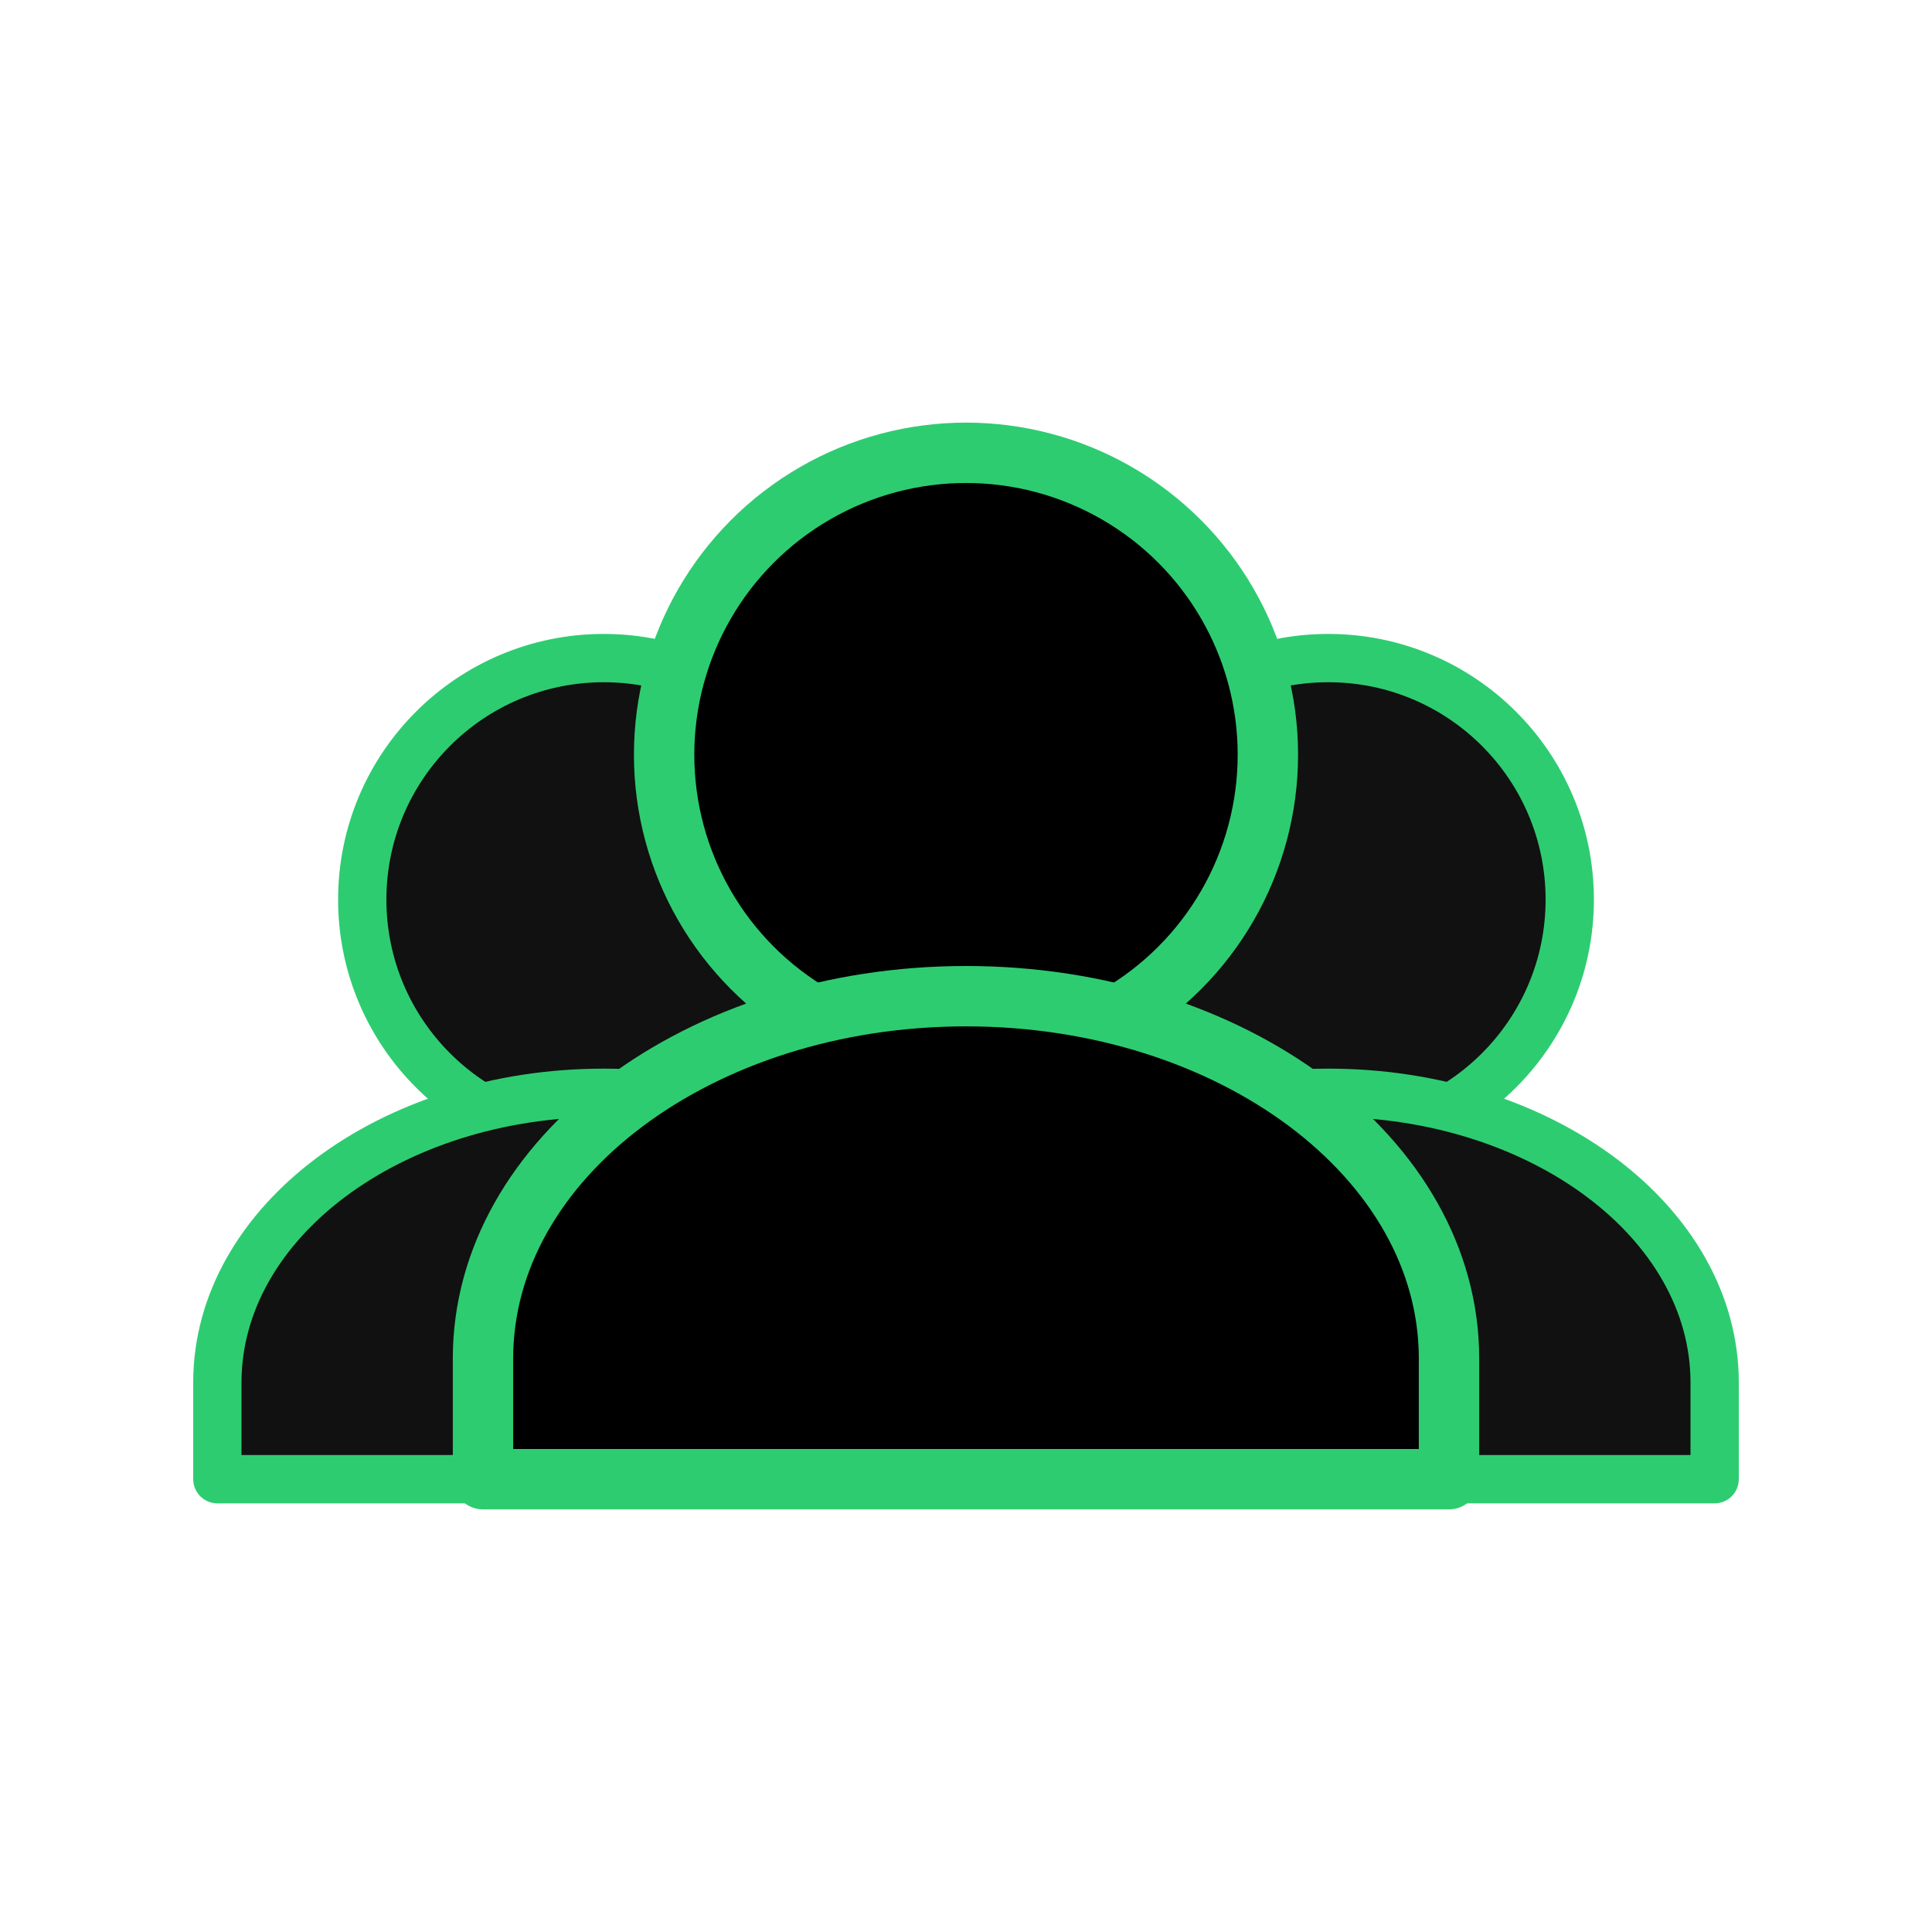 <svg xmlns="http://www.w3.org/2000/svg" viewBox="0 0 64 64" width="64" height="64">
  <defs>
    <!-- Glow filter for hover effect -->
    <filter id="glow">
      <feGaussianBlur stdDeviation="2.5" result="coloredBlur"/>
      <feMerge>
        <feMergeNode in="coloredBlur"/>
        <feMergeNode in="SourceGraphic"/>
      </feMerge>
    </filter>
  </defs>
  <g transform="translate(0,5)">
    <!-- Left silhouette (scaled 80% around its bottom center at (22,44)) -->
    <g transform="translate(-10,0) translate(22,44) scale(0.8) translate(-22,-44)">
      <g stroke="#2ecc71" stroke-width="2" stroke-linejoin="round" filter="url(#glow)">
        <circle cx="32" cy="20" r="10" fill="#111111" />
        <path d="M16 40c0-6.627 7.163-12 16-12s16 5.373 16 12v4H16v-4z" fill="#111111" />
      </g>
    </g>
    
    <!-- Right silhouette (scaled 80% around its bottom center at (42,44)) -->
    <g transform="translate(10,0) translate(42,44) scale(0.8) translate(-42,-44)">
      <g stroke="#2ecc71" stroke-width="2" stroke-linejoin="round" filter="url(#glow)">
        <circle cx="32" cy="20" r="10" fill="#111111" />
        <path d="M16 40c0-6.627 7.163-12 16-12s16 5.373 16 12v4H16v-4z" fill="#111111" />
      </g>
    </g>
    
    <!-- Center silhouette (full size) -->
    <g>
      <g stroke="#2ecc71" stroke-width="2" stroke-linejoin="round" filter="url(#glow)">
        <circle cx="32" cy="20" r="10" fill="black" />
        <path d="M16 40c0-6.627 7.163-12 16-12s16 5.373 16 12v4H16v-4z" fill="black" />
      </g>
    </g>
  </g>
</svg>
